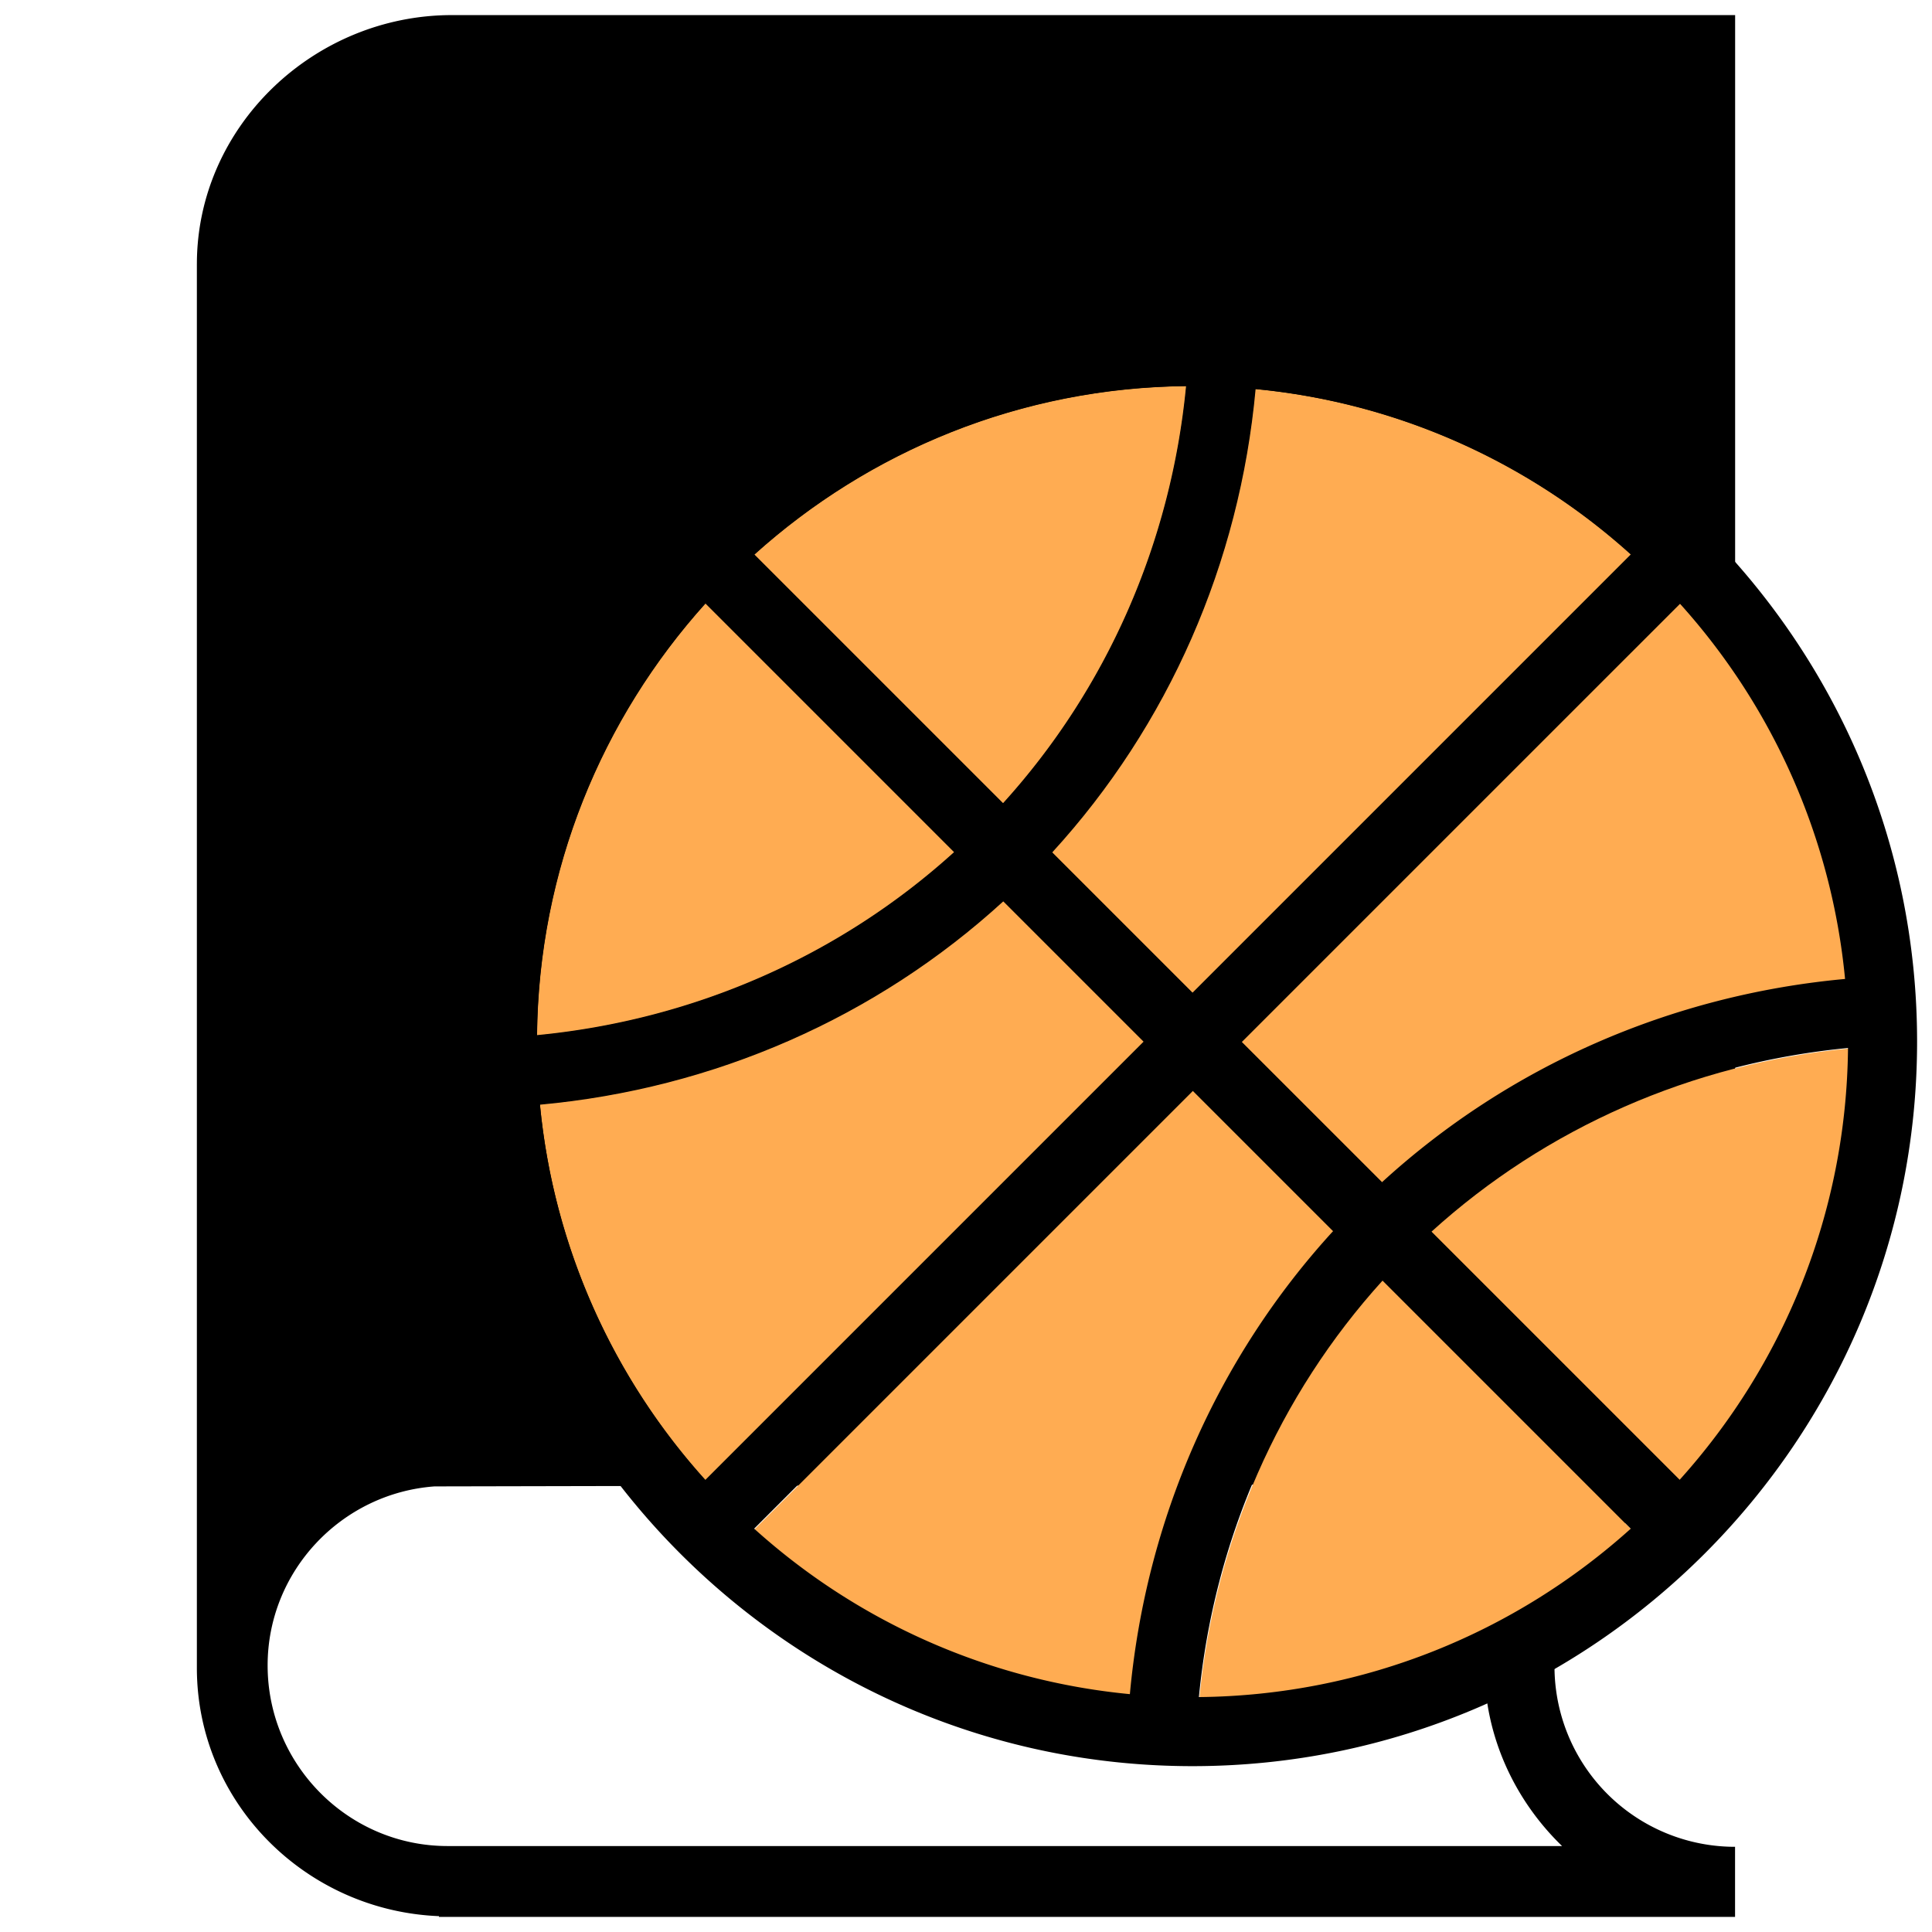 <?xml version="1.0" encoding="UTF-8" standalone="no"?>
<svg
   viewBox="0 0 128 128"
   version="1.1"
   id="svg36"
   sodipodi:docname="playbook.svg"
   inkscape:version="1.2.2 (b0a8486541, 2022-12-01)"
   xml:space="preserve"
   xmlns:inkscape="http://www.inkscape.org/namespaces/inkscape"
   xmlns:sodipodi="http://sodipodi.sourceforge.net/DTD/sodipodi-0.dtd"
   xmlns="http://www.w3.org/2000/svg"
   xmlns:svg="http://www.w3.org/2000/svg"><defs
     id="defs40" /><sodipodi:namedview
     id="namedview38"
     pagecolor="#ffffff"
     bordercolor="#000000"
     borderopacity="0.25"
     inkscape:showpageshadow="2"
     inkscape:pageopacity="0.0"
     inkscape:pagecheckerboard="0"
     inkscape:deskcolor="#d1d1d1"
     showgrid="false"
     inkscape:zoom="1"
     inkscape:cx="32"
     inkscape:cy="112"
     inkscape:window-width="1920"
     inkscape:window-height="1011"
     inkscape:window-x="0"
     inkscape:window-y="0"
     inkscape:window-maximized="1"
     inkscape:current-layer="svg36" /><path
     d="m 13.043,17.5 v 92.999 c 0,8.935 7.208,16.097 16.041,16.451 V 127 h 85.868 v -4.644 A 11.958,11.958 0 0 1 102.989,110.391 11.958,11.958 0 0 1 114.957,98.427 V 1 H 29.941 c -9.134,0 -16.897,7.363 -16.897,16.5 z m 85.301,92.841 c 0,4.694 2.018,8.935 5.147,11.964 H 29.745 c -6.613,0.05 -12.014,-5.351 -12.014,-11.968 0,-6.257 4.896,-11.406 11.056,-11.859 l 74.862,-0.155 c -3.231,3.032 -5.302,7.27 -5.302,12.017 z"
     style="stroke-width:0.5"
     id="path2" /><g
     id="g28"
     transform="matrix(4.53,0,0,4.53,-26.738,-34.587)" /><g
     id="g1991"
     transform="matrix(0.75,0,0,0.75,31,21)"><path
       d="m 224.139,210 40.776,40.776 c 36.787,-33.665 83.793,-54.3 134.218,-58.917 -3.965,-41.654 -21.431,-79.428 -47.967,-108.886 z m -28.285,0 -40.768,-40.768 c -36.785,33.663 -83.79,54.296 -134.215,58.912 3.964,41.652 21.426,79.424 47.958,108.881 z m 69.074,69.074 c -30.139,33.221 -48.696,75.509 -53.062,120.904 48.061,-0.466 91.908,-18.858 125.16,-48.806 z m -95.7,-123.985 40.768,40.768 127.027,-127.026 c -29.458,-26.53 -67.229,-43.992 -108.88,-47.957 -4.617,50.424 -25.25,97.43 -58.915,134.215 z M 250.772,264.918 209.996,224.142 82.971,351.168 c 29.459,26.535 67.233,43.999 108.887,47.962 4.618,-50.423 25.25,-97.427 58.914,-134.212 z M 155.073,140.934 C 185.212,107.711 203.77,65.422 208.136,20.027 160.074,20.491 116.226,38.884 82.974,68.835 Z M 68.831,82.977 C 38.882,116.229 20.49,160.076 20.023,208.136 65.419,203.772 107.708,185.215 140.93,155.076 Z M 351.169,337.03 c 29.953,-33.252 48.347,-77.101 48.812,-125.164 -45.396,4.365 -87.687,22.924 -120.91,53.065 z"
       style="fill:#ffac52"
       transform="scale(0.305)"
       id="path1980" /><path
       d="M 33.6,0 C 15.072,0 0,15.073 0,33.6 0,52.128 15.073,67.2 33.6,67.2 52.127,67.2 67.2,52.128 67.2,33.6 67.2,15.074 52.128,0 33.6,0 Z M 3.203,33.302 c 0.074,-7.69 3.017,-14.705 7.81,-20.026 l 11.535,11.536 c -5.316,4.822 -12.082,7.791 -19.345,8.49 z M 33.302,3.204 c -0.699,7.263 -3.668,14.03 -8.49,19.345 L 13.276,11.013 c 5.32,-4.792 12.336,-7.735 20.026,-7.81 z m 30.695,30.694 c -0.075,7.69 -3.017,14.706 -7.81,20.027 L 44.65,42.389 c 5.316,-4.823 12.082,-7.792 19.346,-8.49 z M 42.387,40.124 35.861,33.6 56.185,13.275 a 30.289,30.289 0 0 1 7.675,17.422 c -8.068,0.74 -15.589,4.04 -21.475,9.427 z M 24.813,27.077 31.336,33.6 11.012,53.924 A 30.29,30.29 0 0 1 3.338,36.503 c 8.068,-0.739 15.59,-4.04 21.475,-9.426 z m 8.785,4.26 -6.523,-6.523 C 32.462,18.928 35.763,11.407 36.502,3.34 a 30.29,30.29 0 0 1 17.42,7.673 z m 0,4.526 6.524,6.524 c -5.386,5.886 -8.687,13.406 -9.426,21.474 A 30.288,30.288 0 0 1 13.274,56.187 Z m 8.79,8.789 11.535,11.536 c -5.32,4.791 -12.336,7.734 -20.026,7.809 0.699,-7.264 3.668,-14.03 8.49,-19.345 z"
       style="stroke-width:1"
       transform="scale(1.905)"
       id="path1982" /></g></svg>
